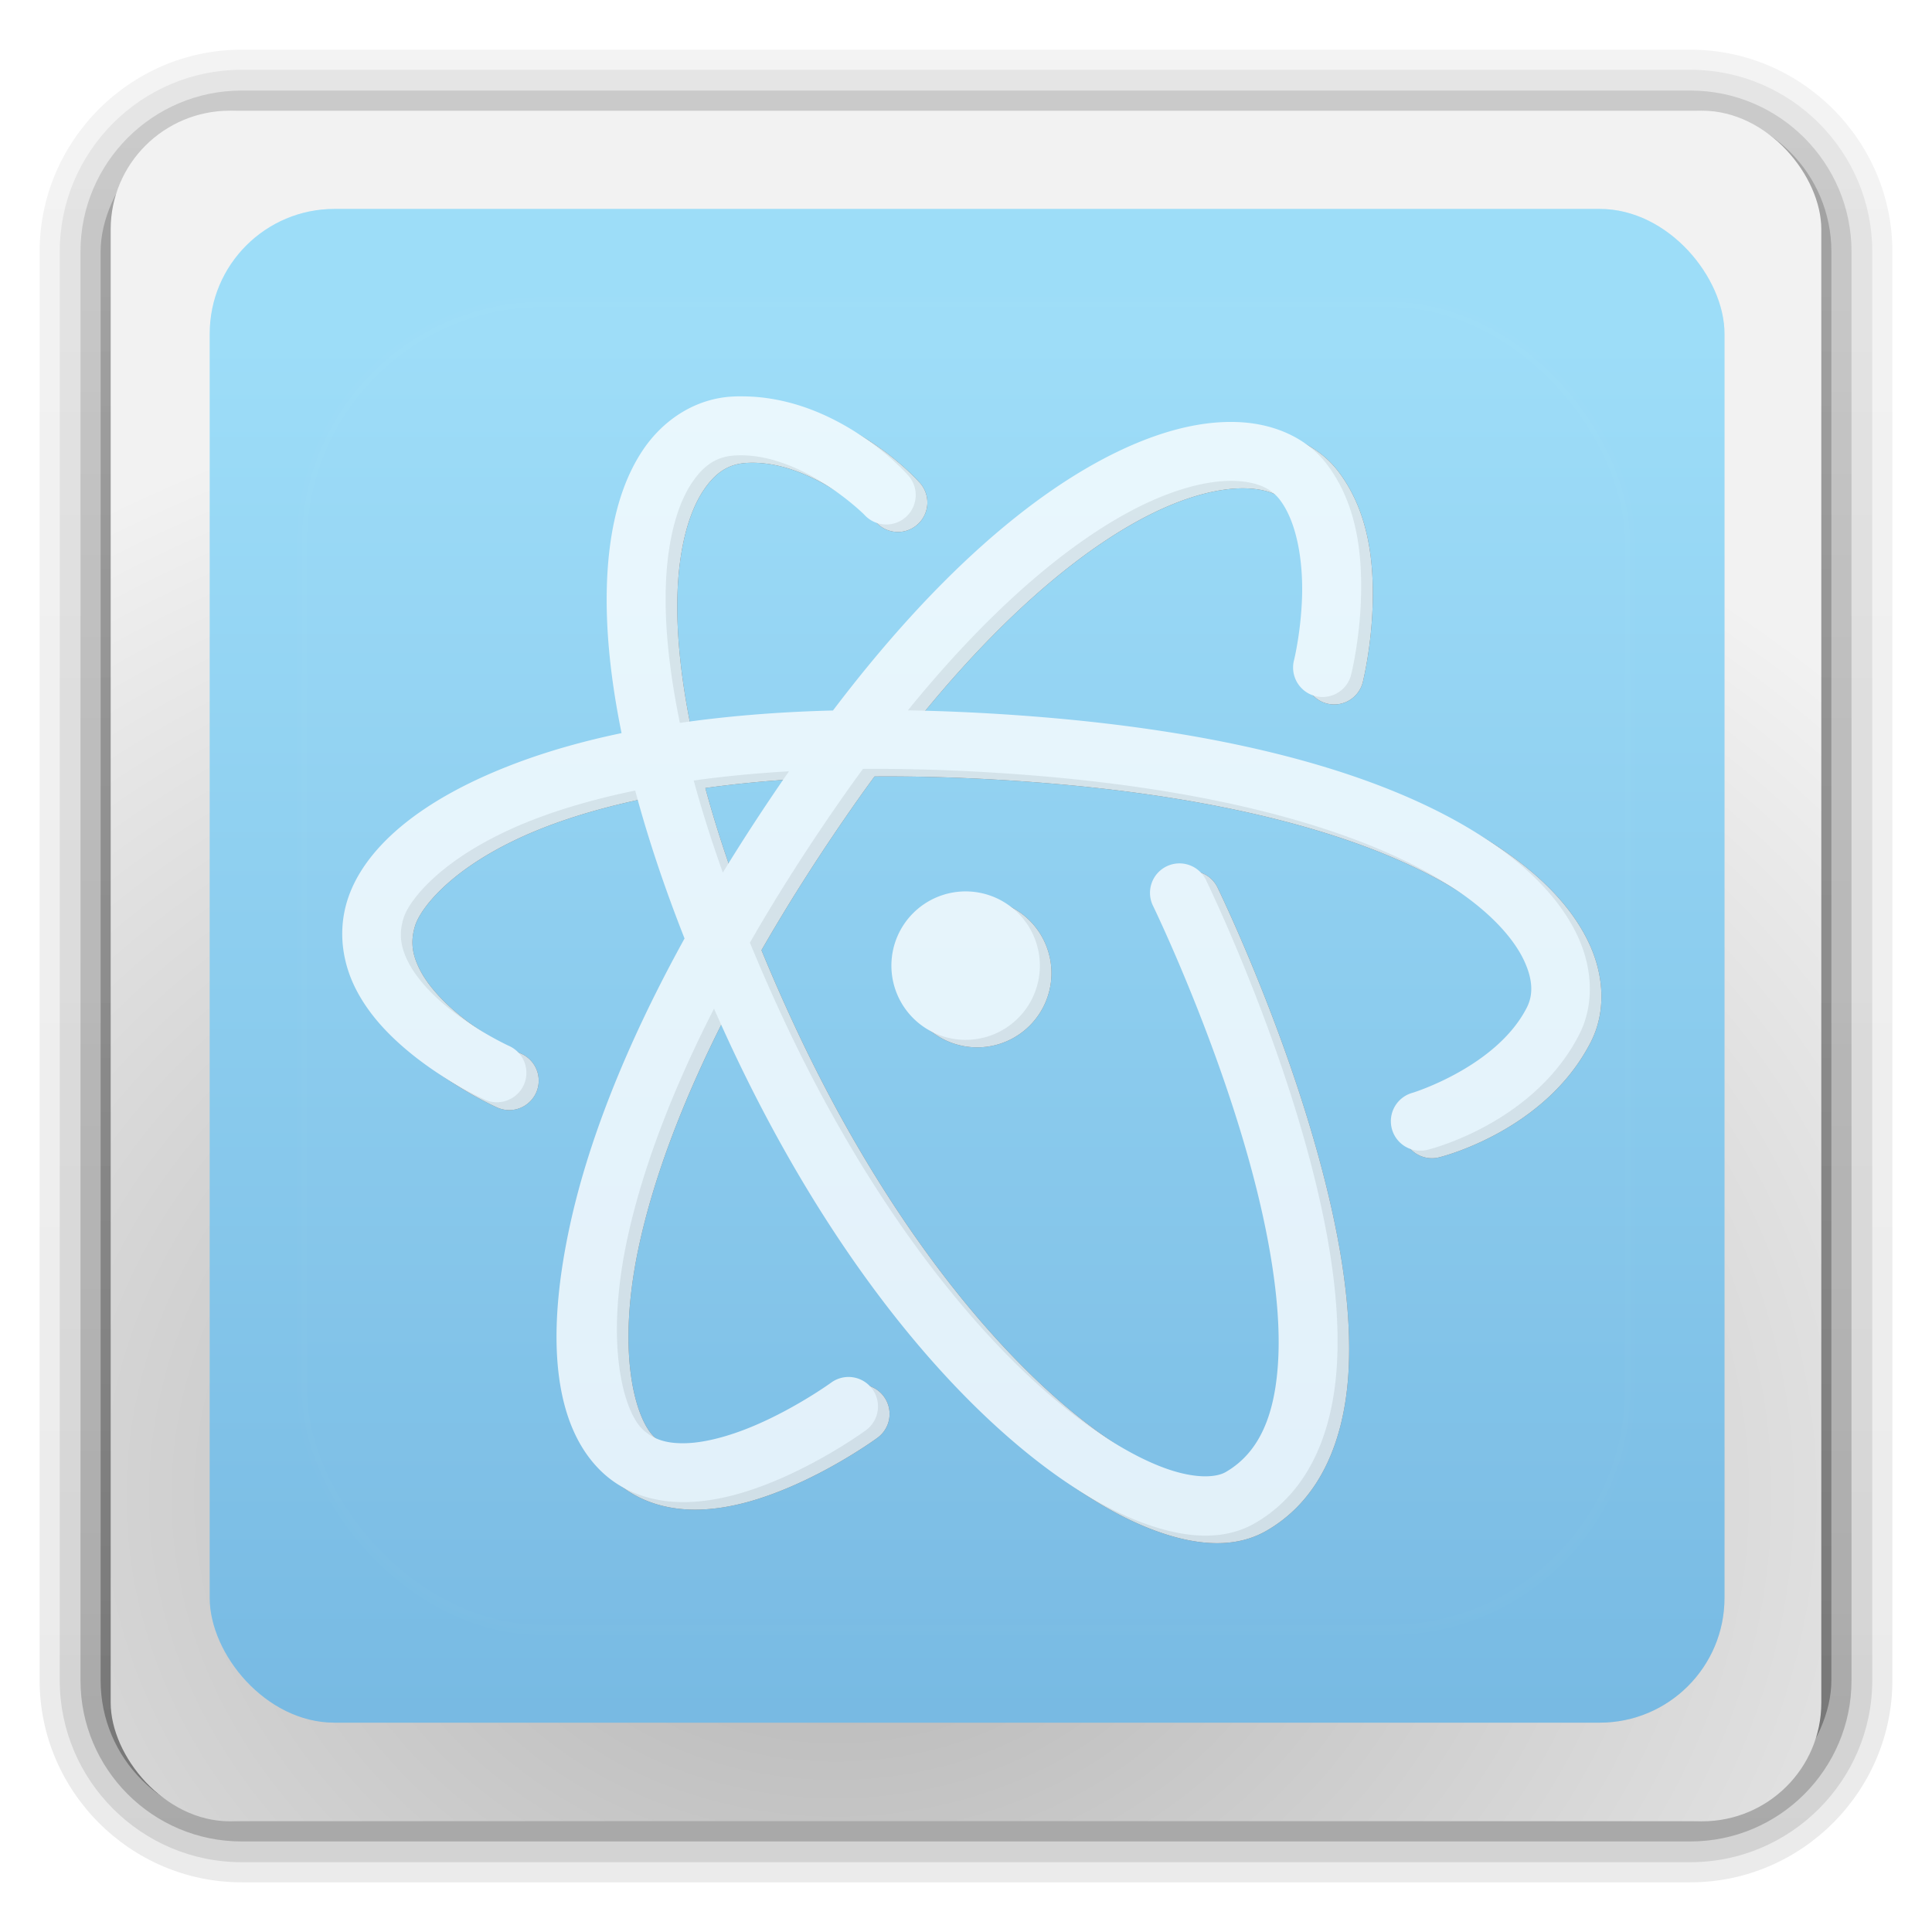 <?xml version="1.0" encoding="UTF-8" standalone="no"?>
<!-- Created with Inkscape (http://www.inkscape.org/) -->

<svg
   xmlns:dc="http://purl.org/dc/elements/1.1/"
   xmlns:cc="http://creativecommons.org/ns#"
   xmlns:rdf="http://www.w3.org/1999/02/22-rdf-syntax-ns#"
   xmlns:svg="http://www.w3.org/2000/svg"
   xmlns="http://www.w3.org/2000/svg"
   xmlns:xlink="http://www.w3.org/1999/xlink"
   xmlns:sodipodi="http://sodipodi.sourceforge.net/DTD/sodipodi-0.dtd"
   xmlns:inkscape="http://www.inkscape.org/namespaces/inkscape"
   version="1.0"
   width="96"
   height="96"
   id="svg2408"
   inkscape:version="0.91 r"
   sodipodi:docname="atom.svg">
  <sodipodi:namedview
     pagecolor="#ffffff"
     bordercolor="#666666"
     borderopacity="1"
     objecttolerance="10"
     gridtolerance="10"
     guidetolerance="10"
     inkscape:pageopacity="0"
     inkscape:pageshadow="2"
     inkscape:window-width="1366"
     inkscape:window-height="739"
     id="namedview9963"
     showgrid="false"
     inkscape:zoom="3.4766083"
     inkscape:cx="45.936197"
     inkscape:cy="38.377143"
     inkscape:window-x="0"
     inkscape:window-y="29"
     inkscape:window-maximized="1"
     inkscape:current-layer="svg2408"
     showguides="true"
     inkscape:snap-page="true"
     inkscape:snap-nodes="false"
     inkscape:snap-object-midpoints="true"
     inkscape:snap-center="true"
     inkscape:snap-others="false">
    <sodipodi:guide
       position="0,0"
       orientation="0,96"
       id="guide11951" />
    <sodipodi:guide
       position="96,0"
       orientation="-96,0"
       id="guide11953" />
    <sodipodi:guide
       position="96,96"
       orientation="0,-96"
       id="guide11955" />
    <sodipodi:guide
       position="0,96"
       orientation="96,0"
       id="guide11957" />
  </sodipodi:namedview>
  <defs
     id="defs2410">
    <linearGradient
       inkscape:collect="always"
       id="linearGradient20242">
      <stop
         style="stop-color:#5da1d4;stop-opacity:1"
         offset="0"
         id="stop20244" />
      <stop
         style="stop-color:#9dddf8;stop-opacity:1"
         offset="1"
         id="stop20246" />
    </linearGradient>
    <linearGradient
       inkscape:collect="always"
       id="linearGradient20234">
      <stop
         style="stop-color:#b3b3b3;stop-opacity:1"
         offset="0"
         id="stop20236" />
      <stop
         style="stop-color:#f2f2f2;stop-opacity:1"
         offset="1"
         id="stop20238" />
    </linearGradient>
    <linearGradient
       id="linearGradient3620">
      <stop
         id="stop3622"
         style="stop-color:#233f71;stop-opacity:1"
         offset="0" />
      <stop
         id="stop3624"
         style="stop-color:#2b58ac;stop-opacity:0.392"
         offset="1" />
    </linearGradient>
    <linearGradient
       x1="58.65"
       y1="122"
       x2="58.65"
       y2="5.425"
       id="ButtonColor"
       gradientUnits="userSpaceOnUse"
       gradientTransform="matrix(1.017,0,0,1.017,-1.103,-1.103)">
      <stop
         id="stop3189"
         style="stop-color:#3d588b;stop-opacity:1"
         offset="0" />
      <stop
         id="stop3191"
         style="stop-color:#5f7fb9;stop-opacity:1"
         offset="1" />
    </linearGradient>
    <linearGradient
       x1="45.448"
       y1="92.54"
       x2="45.448"
       y2="7.017"
       id="ButtonShadow"
       gradientUnits="userSpaceOnUse"
       gradientTransform="scale(1.006,0.994)">
      <stop
         id="stop3750"
         style="stop-color:#000000;stop-opacity:1"
         offset="0" />
      <stop
         id="stop3752"
         style="stop-color:#000000;stop-opacity:0.588"
         offset="1" />
    </linearGradient>
    <linearGradient
       id="linearGradient3737">
      <stop
         id="stop3739"
         style="stop-color:#ffffff;stop-opacity:1"
         offset="0" />
      <stop
         id="stop3741"
         style="stop-color:#ffffff;stop-opacity:0"
         offset="1" />
    </linearGradient>
    <linearGradient
       x1="48"
       y1="90"
       x2="48"
       y2="5.988"
       id="linearGradient3706"
       xlink:href="#ButtonColor"
       gradientUnits="userSpaceOnUse" />
    <filter
       color-interpolation-filters="sRGB"
       id="filter3174">
      <feGaussianBlur
         id="feGaussianBlur3176"
         stdDeviation="1.71" />
    </filter>
    <linearGradient
       x1="36.357"
       y1="6"
       x2="36.357"
       y2="63.893"
       id="linearGradient3188"
       xlink:href="#linearGradient3737"
       gradientUnits="userSpaceOnUse" />
    <linearGradient
       x1="52.466"
       y1="90"
       x2="52.466"
       y2="5.731"
       id="linearGradient3626"
       xlink:href="#linearGradient3620"
       gradientUnits="userSpaceOnUse" />
    <linearGradient
       id="linearGradient3737-6">
      <stop
         id="stop3739-6"
         style="stop-color:#ffffff;stop-opacity:1"
         offset="0" />
      <stop
         id="stop3741-4"
         style="stop-color:#ffffff;stop-opacity:0"
         offset="1" />
    </linearGradient>
    <radialGradient
       cx="48"
       cy="90.172"
       r="42"
       fx="48"
       fy="90.172"
       id="radialGradient2874"
       xlink:href="#linearGradient3737-6"
       gradientUnits="userSpaceOnUse"
       gradientTransform="matrix(1.157,0,0,0.996,-7.551,0.197)" />
    <linearGradient
       id="linearGradient3737-1">
      <stop
         id="stop3739-1"
         style="stop-color:#ffffff;stop-opacity:1"
         offset="0" />
      <stop
         id="stop3741-5"
         style="stop-color:#ffffff;stop-opacity:0"
         offset="1" />
    </linearGradient>
    <clipPath
       id="clipPath3613">
      <rect
         width="84"
         height="84"
         rx="6"
         ry="6"
         x="6"
         y="6"
         id="rect3615"
         style="fill:#ffffff;fill-opacity:1;fill-rule:nonzero;stroke:none" />
    </clipPath>
    <filter
       x="-0.192"
       y="-0.192"
       width="1.384"
       height="1.384"
       color-interpolation-filters="sRGB"
       id="filter3794">
      <feGaussianBlur
         id="feGaussianBlur3796"
         stdDeviation="5.28" />
    </filter>
    <linearGradient
       x1="48"
       y1="20.221"
       x2="48"
       y2="138.661"
       id="linearGradient2885"
       xlink:href="#linearGradient3737-1"
       gradientUnits="userSpaceOnUse" />
    <linearGradient
       x1="45.448"
       y1="92.54"
       x2="45.448"
       y2="7.017"
       id="ButtonShadow-0"
       gradientUnits="userSpaceOnUse"
       gradientTransform="matrix(1.006,0,0,0.994,100,0)">
      <stop
         id="stop3750-8"
         style="stop-color:#000000;stop-opacity:1"
         offset="0" />
      <stop
         id="stop3752-5"
         style="stop-color:#000000;stop-opacity:0.588"
         offset="1" />
    </linearGradient>
    <linearGradient
       x1="32.251"
       y1="6.132"
       x2="32.251"
       y2="90.239"
       id="linearGradient3780"
       xlink:href="#ButtonShadow-0"
       gradientUnits="userSpaceOnUse"
       gradientTransform="matrix(1.024,0,0,1.012,-1.143,-98.071)" />
    <linearGradient
       x1="32.251"
       y1="6.132"
       x2="32.251"
       y2="90.239"
       id="linearGradient3772"
       xlink:href="#ButtonShadow-0"
       gradientUnits="userSpaceOnUse"
       gradientTransform="matrix(1.024,0,0,1.012,-1.143,-98.071)" />
    <linearGradient
       x1="32.251"
       y1="6.132"
       x2="32.251"
       y2="90.239"
       id="linearGradient3725"
       xlink:href="#ButtonShadow-0"
       gradientUnits="userSpaceOnUse"
       gradientTransform="matrix(1.024,0,0,1.012,-1.143,-98.071)" />
    <linearGradient
       x1="32.251"
       y1="6.132"
       x2="32.251"
       y2="90.239"
       id="linearGradient3721"
       xlink:href="#ButtonShadow-0"
       gradientUnits="userSpaceOnUse"
       gradientTransform="translate(0,-97)" />
    <linearGradient
       x1="32.251"
       y1="6.132"
       x2="32.251"
       y2="90.239"
       id="linearGradient2918"
       xlink:href="#ButtonShadow-0"
       gradientUnits="userSpaceOnUse"
       gradientTransform="matrix(1.024,0,0,1.012,-1.143,-98.071)" />
    <radialGradient
       cx="24"
       cy="38.5"
       r="6"
       fx="24"
       fy="38.5"
       id="radialGradient7112"
       xlink:href="#linearGradient7106"
       gradientUnits="userSpaceOnUse"
       gradientTransform="matrix(15.556,0,0,5.778,-248,-209.111)" />
    <linearGradient
       id="linearGradient7106">
      <stop
         id="stop7108"
         style="stop-color:#000000;stop-opacity:1"
         offset="0" />
      <stop
         id="stop7110"
         style="stop-color:#000000;stop-opacity:0"
         offset="1" />
    </linearGradient>
    <linearGradient
       x1="8"
       y1="39"
       x2="38"
       y2="39"
       id="linearGradient3233"
       xlink:href="#linearGradient3235"
       gradientUnits="userSpaceOnUse"
       gradientTransform="matrix(5.333,0,0,5.333,-1.291434e-7,-208)" />
    <linearGradient
       id="linearGradient3235">
      <stop
         id="stop3237"
         style="stop-color:#fce94f;stop-opacity:1"
         offset="0" />
      <stop
         id="stop3239"
         style="stop-color:#fce94f;stop-opacity:1"
         offset="0.5" />
      <stop
         id="stop3241"
         style="stop-color:#edd400;stop-opacity:1"
         offset="0.75" />
      <stop
         id="stop3243"
         style="stop-color:#c4a000;stop-opacity:1"
         offset="1" />
    </linearGradient>
    <radialGradient
       cx="23.5"
       cy="19.5"
       r="14.5"
       fx="23.5"
       fy="19.5"
       id="radialGradient7116"
       xlink:href="#linearGradient5539"
       gradientUnits="userSpaceOnUse"
       gradientTransform="matrix(2.943,0,0,1.287,58.851,-17.103)" />
    <linearGradient
       id="linearGradient5539">
      <stop
         id="stop5541"
         style="stop-color:#000000;stop-opacity:1"
         offset="0" />
      <stop
         id="stop5543"
         style="stop-color:#000000;stop-opacity:0"
         offset="1" />
    </linearGradient>
    <linearGradient
       x1="21"
       y1="37.678"
       x2="42.231"
       y2="54.18"
       id="linearGradient4751"
       xlink:href="#linearGradient12294"
       gradientUnits="userSpaceOnUse"
       gradientTransform="matrix(12,0,0,6.787,-165.333,-255.733)" />
    <linearGradient
       id="linearGradient12294">
      <stop
         id="stop12296"
         style="stop-color:#fef8c4;stop-opacity:1"
         offset="0" />
      <stop
         id="stop12298"
         style="stop-color:#edd400;stop-opacity:1"
         offset="1" />
    </linearGradient>
    <linearGradient
       x1="3"
       y1="27"
       x2="39"
       y2="28"
       id="linearGradient2846"
       xlink:href="#linearGradient2188"
       gradientUnits="userSpaceOnUse"
       gradientTransform="matrix(5.333,0,0,5.333,-1.291434e-7,-208)" />
    <linearGradient
       id="linearGradient2188">
      <stop
         id="stop2190"
         style="stop-color:#c4a000;stop-opacity:1"
         offset="0" />
      <stop
         id="stop3626"
         style="stop-color:#edd400;stop-opacity:1"
         offset="0.206" />
      <stop
         id="stop2848"
         style="stop-color:#fce94f;stop-opacity:1"
         offset="0.5" />
      <stop
         id="stop2850"
         style="stop-color:#edd400;stop-opacity:1"
         offset="0.75" />
      <stop
         id="stop2192"
         style="stop-color:#c4a000;stop-opacity:1"
         offset="1" />
    </linearGradient>
    <radialGradient
       cx="13.819"
       cy="8.88"
       r="14.5"
       fx="13.819"
       fy="8.88"
       id="radialGradient19774"
       xlink:href="#linearGradient3570"
       gradientUnits="userSpaceOnUse"
       gradientTransform="matrix(1.902,2.452,-3.016,3.888,86.747,-183.966)" />
    <linearGradient
       id="linearGradient3570">
      <stop
         id="stop3572"
         style="stop-color:#ffffff;stop-opacity:1"
         offset="0" />
      <stop
         id="stop3574"
         style="stop-color:#fce94f;stop-opacity:1"
         offset="1" />
    </linearGradient>
    <linearGradient
       x1="12"
       y1="14"
       x2="44.565"
       y2="47.688"
       id="linearGradient17109"
       xlink:href="#linearGradient3570"
       gradientUnits="userSpaceOnUse"
       gradientTransform="matrix(4.907,0,0,4.741,4.6223715e-6,-199.407)" />
    <linearGradient
       id="linearGradient10005">
      <stop
         id="stop10007"
         style="stop-color:#ffffff;stop-opacity:1"
         offset="0" />
      <stop
         id="stop10009"
         style="stop-color:#fce94f;stop-opacity:1"
         offset="1" />
    </linearGradient>
    <radialGradient
       cx="10.451"
       cy="27.331"
       r="7"
       fx="10.451"
       fy="27.331"
       id="radialGradient6717"
       xlink:href="#linearGradient6328"
       gradientUnits="userSpaceOnUse"
       gradientTransform="matrix(14,14.637,-2.309,11.717,-26.538,-554.336)" />
    <linearGradient
       id="linearGradient6328">
      <stop
         id="stop6330"
         style="stop-color:#ffffff;stop-opacity:1"
         offset="0" />
      <stop
         id="stop6332"
         style="stop-color:#ffffff;stop-opacity:0"
         offset="1" />
    </linearGradient>
    <radialGradient
       cx="23.5"
       cy="19.5"
       r="14.5"
       fx="23.5"
       fy="19.5"
       id="radialGradient5545"
       xlink:href="#linearGradient5539"
       gradientUnits="userSpaceOnUse"
       gradientTransform="matrix(1.655,0,0,0.736,86.437,-126.345)" />
    <linearGradient
       id="linearGradient10016">
      <stop
         id="stop10018"
         style="stop-color:#000000;stop-opacity:1"
         offset="0" />
      <stop
         id="stop10020"
         style="stop-color:#000000;stop-opacity:0"
         offset="1" />
    </linearGradient>
    <radialGradient
       cx="13.071"
       cy="21.094"
       r="15.5"
       fx="13.071"
       fy="21.094"
       id="radialGradient17706"
       xlink:href="#linearGradient2790"
       gradientUnits="userSpaceOnUse"
       gradientTransform="matrix(7.619,12.046,-9.883,8.623,177.85,-446.034)" />
    <linearGradient
       id="linearGradient2790">
      <stop
         id="stop2792"
         style="stop-color:#ffffff;stop-opacity:1"
         offset="0" />
      <stop
         id="stop2794"
         style="stop-color:#fce94f;stop-opacity:1"
         offset="1" />
    </linearGradient>
    <radialGradient
       cx="21.625"
       cy="16.75"
       r="5.5"
       fx="21.625"
       fy="16.75"
       id="radialGradient5934"
       xlink:href="#linearGradient7499"
       gradientUnits="userSpaceOnUse"
       gradientTransform="matrix(3.733,0,0,-3.879,34.933,-73.697)" />
    <linearGradient
       id="linearGradient7499">
      <stop
         id="stop7501"
         style="stop-color:#fff5ac;stop-opacity:1"
         offset="0" />
      <stop
         id="stop7503"
         style="stop-color:#edd400;stop-opacity:1"
         offset="1" />
    </linearGradient>
    <radialGradient
       cx="23.078"
       cy="12.744"
       r="3.5"
       fx="23.078"
       fy="12.744"
       id="radialGradient3185"
       xlink:href="#linearGradient2790"
       gradientUnits="userSpaceOnUse"
       gradientTransform="matrix(5.865,-14.076,-10,-10.667,103.638,316.779)" />
    <linearGradient
       id="linearGradient10031">
      <stop
         id="stop10033"
         style="stop-color:#ffffff;stop-opacity:1"
         offset="0" />
      <stop
         id="stop10035"
         style="stop-color:#fce94f;stop-opacity:1"
         offset="1" />
    </linearGradient>
    <radialGradient
       cx="23"
       cy="28.5"
       r="3"
       fx="23"
       fy="28.5"
       id="radialGradient11865"
       xlink:href="#linearGradient8285"
       gradientUnits="userSpaceOnUse"
       gradientTransform="matrix(3.2,0,0,6.222,1.067,-239.156)" />
    <linearGradient
       id="linearGradient8285">
      <stop
         id="stop8287"
         style="stop-color:#ff6c6c;stop-opacity:1"
         offset="0" />
      <stop
         id="stop8289"
         style="stop-color:#cc0000;stop-opacity:1"
         offset="1" />
    </linearGradient>
    <linearGradient
       x1="21"
       y1="26"
       x2="25"
       y2="31"
       id="linearGradient11867"
       xlink:href="#linearGradient11853"
       gradientUnits="userSpaceOnUse"
       gradientTransform="matrix(1.778,0,0,4.444,33.778,-186.267)" />
    <linearGradient
       id="linearGradient11853">
      <stop
         id="stop11855"
         style="stop-color:#ffffff;stop-opacity:1"
         offset="0" />
      <stop
         id="stop11857"
         style="stop-color:#ffffff;stop-opacity:0"
         offset="1" />
    </linearGradient>
    <radialGradient
       cx="23"
       cy="28.5"
       r="3"
       fx="23"
       fy="28.5"
       id="radialGradient14259"
       xlink:href="#linearGradient8285"
       gradientUnits="userSpaceOnUse"
       gradientTransform="matrix(3.2,0,0,6.222,97.067,-238.667)" />
    <linearGradient
       id="linearGradient10046">
      <stop
         id="stop10048"
         style="stop-color:#ff6c6c;stop-opacity:1"
         offset="0" />
      <stop
         id="stop10050"
         style="stop-color:#cc0000;stop-opacity:1"
         offset="1" />
    </linearGradient>
    <linearGradient
       x1="21"
       y1="26"
       x2="25"
       y2="31"
       id="linearGradient14261"
       xlink:href="#linearGradient11853"
       gradientUnits="userSpaceOnUse"
       gradientTransform="matrix(1.778,0,0,4.444,129.778,-185.778)" />
    <linearGradient
       id="linearGradient10053">
      <stop
         id="stop10055"
         style="stop-color:#ffffff;stop-opacity:1"
         offset="0" />
      <stop
         id="stop10057"
         style="stop-color:#ffffff;stop-opacity:0"
         offset="1" />
    </linearGradient>
    <radialGradient
       cx="23"
       cy="28.5"
       r="3"
       fx="23"
       fy="28.5"
       id="radialGradient17172"
       xlink:href="#linearGradient8285"
       gradientUnits="userSpaceOnUse"
       gradientTransform="matrix(5.333,0,0,8.296,5.0855414e-5,-281.778)" />
    <linearGradient
       id="linearGradient10060">
      <stop
         id="stop10062"
         style="stop-color:#ff6c6c;stop-opacity:1"
         offset="0" />
      <stop
         id="stop10064"
         style="stop-color:#cc0000;stop-opacity:1"
         offset="1" />
    </linearGradient>
    <linearGradient
       x1="21"
       y1="26"
       x2="25"
       y2="31"
       id="linearGradient17174"
       xlink:href="#linearGradient11853"
       gradientUnits="userSpaceOnUse"
       gradientTransform="matrix(2.963,0,0,5.926,54.519,-211.259)" />
    <linearGradient
       id="linearGradient10067">
      <stop
         id="stop10069"
         style="stop-color:#ffffff;stop-opacity:1"
         offset="0" />
      <stop
         id="stop10071"
         style="stop-color:#ffffff;stop-opacity:0"
         offset="1" />
    </linearGradient>
    <radialGradient
       cx="3.5"
       cy="16.969"
       r="3.048"
       fx="3.5"
       fy="16.969"
       id="radialGradient18124"
       xlink:href="#linearGradient14664"
       gradientUnits="userSpaceOnUse"
       gradientTransform="matrix(0.529,1.27,-1.312,0.787,23.919,-1.007)" />
    <linearGradient
       id="linearGradient14664">
      <stop
         id="stop14666"
         style="stop-color:#ffffff;stop-opacity:1"
         offset="0" />
      <stop
         id="stop14668"
         style="stop-color:#eeeeec;stop-opacity:1"
         offset="1" />
    </linearGradient>
    <radialGradient
       cx="3.5"
       cy="16.969"
       r="3.048"
       fx="3.5"
       fy="16.969"
       id="radialGradient18126"
       xlink:href="#linearGradient14664"
       gradientUnits="userSpaceOnUse"
       gradientTransform="matrix(0.529,1.27,-1.312,0.787,23.919,-1.007)" />
    <linearGradient
       id="linearGradient10078">
      <stop
         id="stop10080"
         style="stop-color:#ffffff;stop-opacity:1"
         offset="0" />
      <stop
         id="stop10082"
         style="stop-color:#eeeeec;stop-opacity:1"
         offset="1" />
    </linearGradient>
    <radialGradient
       cx="3.5"
       cy="16.969"
       r="3.048"
       fx="3.5"
       fy="16.969"
       id="radialGradient18128"
       xlink:href="#linearGradient14664"
       gradientUnits="userSpaceOnUse"
       gradientTransform="matrix(0.529,1.27,-1.312,0.787,23.919,-1.007)" />
    <linearGradient
       id="linearGradient10085">
      <stop
         id="stop10087"
         style="stop-color:#ffffff;stop-opacity:1"
         offset="0" />
      <stop
         id="stop10089"
         style="stop-color:#eeeeec;stop-opacity:1"
         offset="1" />
    </linearGradient>
    <radialGradient
       cx="3.5"
       cy="16.969"
       r="3.048"
       fx="3.5"
       fy="16.969"
       id="radialGradient18099"
       xlink:href="#linearGradient14664"
       gradientUnits="userSpaceOnUse"
       gradientTransform="matrix(0.529,1.27,-1.312,0.787,23.919,-1.007)" />
    <linearGradient
       id="linearGradient10092">
      <stop
         id="stop10094"
         style="stop-color:#ffffff;stop-opacity:1"
         offset="0" />
      <stop
         id="stop10096"
         style="stop-color:#eeeeec;stop-opacity:1"
         offset="1" />
    </linearGradient>
    <linearGradient
       y2="35.395"
       x2="41.661"
       y1="12.359"
       x1="40.036"
       gradientTransform="matrix(5.333,0,0,5.333,-1.291434e-7,-208)"
       gradientUnits="userSpaceOnUse"
       id="linearGradient8572"
       xlink:href="#linearGradient19744"
       inkscape:collect="always" />
    <linearGradient
       id="linearGradient19744">
      <stop
         id="stop19746"
         style="stop-color:#ffffff;stop-opacity:1"
         offset="0" />
      <stop
         id="stop19748"
         style="stop-color:#edd400;stop-opacity:1"
         offset="0.786" />
      <stop
         id="stop19750"
         style="stop-color:#ffffff;stop-opacity:1"
         offset="1" />
    </linearGradient>
    <radialGradient
       inkscape:collect="always"
       xlink:href="#linearGradient20234"
       id="radialGradient20240"
       cx="40.409"
       cy="67.486"
       fx="40.409"
       fy="67.486"
       r="42.5"
       gradientUnits="userSpaceOnUse"
       gradientTransform="matrix(1.66,0,0,1.35,-25.523,-16.778)" />
    <linearGradient
       inkscape:collect="always"
       xlink:href="#linearGradient20242"
       id="linearGradient20248"
       x1="94.148"
       y1="123.708"
       x2="94.148"
       y2="20.689"
       gradientUnits="userSpaceOnUse" />
    <filter
       inkscape:collect="always"
       style="color-interpolation-filters:sRGB"
       id="filter20274"
       x="-0.023"
       width="1.046"
       y="-0.025"
       height="1.05">
      <feGaussianBlur
         inkscape:collect="always"
         stdDeviation="0.593"
         id="feGaussianBlur20276" />
    </filter>
    <linearGradient
       inkscape:collect="always"
       xlink:href="#linearGradient20242"
       id="linearGradient20290"
       gradientUnits="userSpaceOnUse"
       x1="94.148"
       y1="123.708"
       x2="94.148"
       y2="20.689" />
    <linearGradient
       inkscape:collect="always"
       xlink:href="#linearGradient20242"
       id="linearGradient20292"
       gradientUnits="userSpaceOnUse"
       x1="94.148"
       y1="123.708"
       x2="94.148"
       y2="20.689" />
    <linearGradient
       inkscape:collect="always"
       xlink:href="#linearGradient20242"
       id="linearGradient20307"
       gradientUnits="userSpaceOnUse"
       x1="94.148"
       y1="123.708"
       x2="94.148"
       y2="20.689" />
  </defs>
  <g
     id="layer2"
     style="display:none">
    <rect
       width="86"
       height="85"
       rx="6"
       ry="6"
       x="5"
       y="7"
       id="rect3745"
       style="opacity:0.9;fill:url(#ButtonShadow);fill-opacity:1;fill-rule:nonzero;stroke:none;filter:url(#filter3174)" />
  </g>
  <g
     id="layer5"
     style="display:inline"
     transform="translate(0,-1.5)">
    <path
       d="m 12,-95.031 c -5.511,0 -10.031,4.52 -10.031,10.031 l 0,71 c 0,5.511 4.52,10.031 10.031,10.031 l 72,0 c 5.511,0 10.031,-4.52 10.031,-10.031 l 0,-71 c 0,-5.511 -4.52,-10.031 -10.031,-10.031 l -72,0 z"
       transform="scale(1,-1)"
       id="path3786"
       style="display:inline;opacity:0.08;fill:url(#linearGradient2918);fill-opacity:1;fill-rule:nonzero;stroke:none"
       inkscape:connector-curvature="0" />
    <path
       d="m 12,-94.031 c -4.972,0 -9.031,4.06 -9.031,9.031 l 0,71 c 0,4.972 4.06,9.031 9.031,9.031 l 72,0 c 4.972,0 9.031,-4.06 9.031,-9.031 l 0,-71 c 0,-4.972 -4.06,-9.031 -9.031,-9.031 l -72,0 z"
       transform="scale(1,-1)"
       id="path3778"
       style="display:inline;opacity:0.1;fill:url(#linearGradient3780);fill-opacity:1;fill-rule:nonzero;stroke:none"
       inkscape:connector-curvature="0" />
    <path
       d="m 12,-93 c -4.409,0 -8,3.591 -8,8 l 0,71 c 0,4.409 3.591,8 8,8 l 72,0 c 4.409,0 8,-3.591 8,-8 l 0,-71 c 0,-4.409 -3.591,-8 -8,-8 l -72,0 z"
       transform="scale(1,-1)"
       id="path3770"
       style="display:inline;opacity:0.2;fill:url(#linearGradient3772);fill-opacity:1;fill-rule:nonzero;stroke:none"
       inkscape:connector-curvature="0" />
    <rect
       width="86"
       height="85"
       rx="7"
       ry="7"
       x="5"
       y="-92"
       transform="scale(1,-1)"
       id="rect3723"
       style="display:inline;opacity:0.3;fill:url(#linearGradient3725);fill-opacity:1;fill-rule:nonzero;stroke:none" />
  </g>
  <rect
     style="opacity:1;fill:url(#radialGradient20240);fill-opacity:1;stroke:none;stroke-width:3.543;stroke-linecap:round;stroke-linejoin:round;stroke-miterlimit:4;stroke-dasharray:none;stroke-opacity:1"
     id="rect20232"
     width="85"
     height="85"
     x="5.5"
     y="5.5"
     rx="5.924"
     ry="5.895" />
  <g
     id="g20299">
    <g
       id="g20198"
       style="opacity:1;fill:url(#linearGradient20248);fill-opacity:1"
       transform="matrix(1.145,0,0,1.15,-56.521,-37.353)">
      <rect
         style="opacity:1;fill:url(#linearGradient20307);fill-opacity:1;fill-rule:nonzero;stroke:none;stroke-width:0.5;stroke-linecap:round;stroke-linejoin:miter;stroke-miterlimit:4;stroke-dasharray:none;stroke-dashoffset:0;stroke-opacity:1"
         id="rect20200"
         clip-path="url(#clipPath3613)"
         y="15"
         x="15"
         ry="5.438"
         rx="5.438"
         height="66"
         width="66"
         transform="matrix(0.996,0,0,0.991,43.525,26.643)" />
    </g>
    <g
       id="g20294">
      <path
         style="color:#000000;font-style:normal;font-variant:normal;font-weight:normal;font-stretch:normal;font-size:medium;line-height:normal;font-family:sans-serif;text-indent:0;text-align:start;text-decoration:none;text-decoration-line:none;text-decoration-style:solid;text-decoration-color:#000000;letter-spacing:normal;word-spacing:normal;text-transform:none;direction:ltr;block-progression:tb;writing-mode:lr-tb;baseline-shift:baseline;text-anchor:start;white-space:normal;clip-rule:nonzero;display:inline;overflow:visible;visibility:visible;opacity:1;isolation:auto;mix-blend-mode:normal;color-interpolation:sRGB;color-interpolation-filters:linearRGB;solid-color:#000000;solid-opacity:1;fill:#474747;fill-opacity:1;fill-rule:evenodd;stroke:none;stroke-width:11.3;stroke-linecap:round;stroke-linejoin:miter;stroke-miterlimit:4;stroke-dasharray:none;stroke-dashoffset:0;stroke-opacity:1;filter:url(#filter20274);color-rendering:auto;image-rendering:auto;shape-rendering:auto;text-rendering:auto;enable-background:accumulate"
         d="m 37.451,20.066 c -0.155,-3.47e-4 -0.311,0.003 -0.468,0.011 -1.794,0.09 -3.443,1.107 -4.503,2.721 -1.06,1.615 -1.636,3.783 -1.741,6.483 -0.084,2.153 0.14,4.662 0.723,7.52 -1.863,0.389 -3.507,0.859 -4.948,1.385 -5.266,1.922 -7.931,4.492 -8.688,6.961 -0.48,1.566 -0.203,3.116 0.423,4.352 0.626,1.236 1.559,2.218 2.498,3.015 1.878,1.594 3.902,2.491 3.902,2.491 A 1.464,1.464 0 1 0 25.849,52.337 c 0,0 -1.713,-0.784 -3.209,-2.054 -0.748,-0.635 -1.413,-1.38 -1.78,-2.106 -0.368,-0.726 -0.481,-1.371 -0.235,-2.171 0.3,-0.979 2.159,-3.341 6.894,-5.069 1.314,-0.48 2.853,-0.915 4.62,-1.28 0.603,2.26 1.409,4.706 2.452,7.35 -3.04,5.51 -4.821,10.261 -5.682,14.193 -1.304,5.958 -0.706,10.142 1.571,12.31 1.23,1.171 2.846,1.555 4.333,1.5 1.487,-0.055 2.921,-0.494 4.203,-1.022 2.564,-1.056 4.587,-2.546 4.587,-2.546 a 1.464,1.464 0 1 0 -1.728,-2.364 c 0,0 -1.809,1.311 -3.974,2.203 -1.082,0.446 -2.238,0.768 -3.196,0.804 -0.958,0.035 -1.644,-0.16 -2.206,-0.695 -0.897,-0.854 -1.92,-4.124 -0.73,-9.564 0.682,-3.114 2.03,-6.913 4.285,-11.331 0.243,0.548 0.492,1.101 0.753,1.664 4.291,9.23 9.398,15.783 14.057,19.791 2.329,2.004 4.542,3.377 6.561,4.116 2.02,0.739 3.949,0.896 5.513,-0.008 2.819,-1.628 3.925,-4.773 4.08,-8.095 0.154,-3.322 -0.544,-7.02 -1.509,-10.53 -1.93,-7.019 -4.995,-13.302 -4.995,-13.302 a 1.464,1.464 0 1 0 -2.632,1.281 c 0,0 2.967,6.113 4.805,12.797 0.919,3.342 1.538,6.821 1.408,9.618 -0.13,2.797 -0.912,4.71 -2.619,5.696 -0.454,0.262 -1.488,0.362 -3.043,-0.207 -1.555,-0.569 -3.527,-1.753 -5.658,-3.586 -4.261,-3.666 -9.171,-9.903 -13.311,-18.806 -0.595,-1.279 -1.133,-2.514 -1.626,-3.709 1.373,-2.391 2.987,-4.933 4.892,-7.629 0.243,-0.344 0.485,-0.673 0.726,-1.004 2.341,-0.018 4.893,0.062 7.676,0.265 11.157,0.813 18.071,3.233 21.796,5.74 1.863,1.254 2.917,2.52 3.389,3.543 0.472,1.023 0.412,1.752 0.124,2.315 -1.506,2.949 -5.667,4.228 -5.667,4.228 a 1.464,1.464 0 1 0 0.766,2.826 c 0,0 5.233,-1.267 7.508,-5.723 0.73,-1.43 0.695,-3.208 -0.074,-4.874 -0.769,-1.666 -2.224,-3.272 -4.412,-4.745 -4.377,-2.946 -11.734,-5.394 -23.218,-6.231 -1.993,-0.145 -3.87,-0.227 -5.651,-0.259 4.421,-5.447 8.45,-8.636 11.62,-10.182 1.934,-0.943 3.54,-1.269 4.685,-1.215 1.145,0.054 1.79,0.428 2.174,0.932 0.876,1.148 1.164,3.137 1.105,4.871 -0.06,1.734 -0.395,3.092 -0.395,3.092 a 1.464,1.464 0 1 0 2.841,0.707 c 0,0 0.409,-1.635 0.48,-3.699 0.071,-2.063 -0.123,-4.676 -1.703,-6.747 -0.973,-1.276 -2.565,-1.996 -4.364,-2.08 -1.799,-0.084 -3.846,0.407 -6.105,1.508 -4.09,1.994 -8.904,6.019 -14.061,12.821 -2.826,0.072 -5.35,0.29 -7.607,0.617 -0.56,-2.707 -0.769,-5.016 -0.695,-6.897 0.091,-2.334 0.611,-3.997 1.263,-4.99 0.652,-0.993 1.333,-1.36 2.203,-1.404 3.267,-0.165 6.387,2.939 6.387,2.939 a 1.464,1.464 0 1 0 2.138,-1.999 c 0,0 -3.411,-3.864 -8.204,-3.875 z m 2.329,18.633 c -1.204,1.736 -2.298,3.414 -3.286,5.033 -0.577,-1.617 -1.056,-3.141 -1.446,-4.575 1.448,-0.202 3.02,-0.36 4.732,-0.458 z m 8.779,5.967 a 3.689,3.689 0 0 0 -3.689,3.688 3.689,3.689 0 0 0 3.689,3.689 3.689,3.689 0 0 0 3.688,-3.689 3.689,3.689 0 0 0 -3.688,-3.688 z"
         id="path20268"
         inkscape:connector-curvature="0" />
      <path
         inkscape:connector-curvature="0"
         id="path20266"
         d="m 37.451,20.066 c -0.155,-3.47e-4 -0.311,0.003 -0.468,0.011 -1.794,0.09 -3.443,1.107 -4.503,2.721 -1.06,1.615 -1.636,3.783 -1.741,6.483 -0.084,2.153 0.14,4.662 0.723,7.52 -1.863,0.389 -3.507,0.859 -4.948,1.385 -5.266,1.922 -7.931,4.492 -8.688,6.961 -0.48,1.566 -0.203,3.116 0.423,4.352 0.626,1.236 1.559,2.218 2.498,3.015 1.878,1.594 3.902,2.491 3.902,2.491 A 1.464,1.464 0 1 0 25.849,52.337 c 0,0 -1.713,-0.784 -3.209,-2.054 -0.748,-0.635 -1.413,-1.38 -1.78,-2.106 -0.368,-0.726 -0.481,-1.371 -0.235,-2.171 0.3,-0.979 2.159,-3.341 6.894,-5.069 1.314,-0.48 2.853,-0.915 4.62,-1.28 0.603,2.26 1.409,4.706 2.452,7.35 -3.04,5.51 -4.821,10.261 -5.682,14.193 -1.304,5.958 -0.706,10.142 1.571,12.31 1.23,1.171 2.846,1.555 4.333,1.5 1.487,-0.055 2.921,-0.494 4.203,-1.022 2.564,-1.056 4.587,-2.546 4.587,-2.546 a 1.464,1.464 0 1 0 -1.728,-2.364 c 0,0 -1.809,1.311 -3.974,2.203 -1.082,0.446 -2.238,0.768 -3.196,0.804 -0.958,0.035 -1.644,-0.16 -2.206,-0.695 -0.897,-0.854 -1.92,-4.124 -0.73,-9.564 0.682,-3.114 2.03,-6.913 4.285,-11.331 0.243,0.548 0.492,1.101 0.753,1.664 4.291,9.23 9.398,15.783 14.057,19.791 2.329,2.004 4.542,3.377 6.561,4.116 2.02,0.739 3.949,0.896 5.513,-0.008 2.819,-1.628 3.925,-4.773 4.08,-8.095 0.154,-3.322 -0.544,-7.02 -1.509,-10.53 -1.93,-7.019 -4.995,-13.302 -4.995,-13.302 a 1.464,1.464 0 1 0 -2.632,1.281 c 0,0 2.967,6.113 4.805,12.797 0.919,3.342 1.538,6.821 1.408,9.618 -0.13,2.797 -0.912,4.71 -2.619,5.696 -0.454,0.262 -1.488,0.362 -3.043,-0.207 -1.555,-0.569 -3.527,-1.753 -5.658,-3.586 -4.261,-3.666 -9.171,-9.903 -13.311,-18.806 -0.595,-1.279 -1.133,-2.514 -1.626,-3.709 1.373,-2.391 2.987,-4.933 4.892,-7.629 0.243,-0.344 0.485,-0.673 0.726,-1.004 2.341,-0.018 4.893,0.062 7.676,0.265 11.157,0.813 18.071,3.233 21.796,5.74 1.863,1.254 2.917,2.52 3.389,3.543 0.472,1.023 0.412,1.752 0.124,2.315 -1.506,2.949 -5.667,4.228 -5.667,4.228 a 1.464,1.464 0 1 0 0.766,2.826 c 0,0 5.233,-1.267 7.508,-5.723 0.73,-1.43 0.695,-3.208 -0.074,-4.874 -0.769,-1.666 -2.224,-3.272 -4.412,-4.745 -4.377,-2.946 -11.734,-5.394 -23.218,-6.231 -1.993,-0.145 -3.87,-0.227 -5.651,-0.259 4.421,-5.447 8.45,-8.636 11.62,-10.182 1.934,-0.943 3.54,-1.269 4.685,-1.215 1.145,0.054 1.79,0.428 2.174,0.932 0.876,1.148 1.164,3.137 1.105,4.871 -0.06,1.734 -0.395,3.092 -0.395,3.092 a 1.464,1.464 0 1 0 2.841,0.707 c 0,0 0.409,-1.635 0.48,-3.699 0.071,-2.063 -0.123,-4.676 -1.703,-6.747 -0.973,-1.276 -2.565,-1.996 -4.364,-2.08 -1.799,-0.084 -3.846,0.407 -6.105,1.508 -4.09,1.994 -8.904,6.019 -14.061,12.821 -2.826,0.072 -5.35,0.29 -7.607,0.617 -0.56,-2.707 -0.769,-5.016 -0.695,-6.897 0.091,-2.334 0.611,-3.997 1.263,-4.99 0.652,-0.993 1.333,-1.36 2.203,-1.404 3.267,-0.165 6.387,2.939 6.387,2.939 a 1.464,1.464 0 1 0 2.138,-1.999 c 0,0 -3.411,-3.864 -8.204,-3.875 z m 2.329,18.633 c -1.204,1.736 -2.298,3.414 -3.286,5.033 -0.577,-1.617 -1.056,-3.141 -1.446,-4.575 1.448,-0.202 3.02,-0.36 4.732,-0.458 z m 8.779,5.967 a 3.689,3.689 0 0 0 -3.689,3.688 3.689,3.689 0 0 0 3.689,3.689 3.689,3.689 0 0 0 3.688,-3.689 3.689,3.689 0 0 0 -3.688,-3.688 z"
         style="color:#000000;font-style:normal;font-variant:normal;font-weight:normal;font-stretch:normal;font-size:medium;line-height:normal;font-family:sans-serif;text-indent:0;text-align:start;text-decoration:none;text-decoration-line:none;text-decoration-style:solid;text-decoration-color:#000000;letter-spacing:normal;word-spacing:normal;text-transform:none;direction:ltr;block-progression:tb;writing-mode:lr-tb;baseline-shift:baseline;text-anchor:start;white-space:normal;clip-rule:nonzero;display:inline;overflow:visible;visibility:visible;opacity:1;isolation:auto;mix-blend-mode:normal;color-interpolation:sRGB;color-interpolation-filters:linearRGB;solid-color:#000000;solid-opacity:1;fill:#e8e8e8;fill-opacity:1;fill-rule:evenodd;stroke:none;stroke-width:11.3;stroke-linecap:round;stroke-linejoin:miter;stroke-miterlimit:4;stroke-dasharray:none;stroke-dashoffset:0;stroke-opacity:1;color-rendering:auto;image-rendering:auto;shape-rendering:auto;text-rendering:auto;enable-background:accumulate" />
      <path
         style="color:#000000;font-style:normal;font-variant:normal;font-weight:normal;font-stretch:normal;font-size:medium;line-height:normal;font-family:sans-serif;text-indent:0;text-align:start;text-decoration:none;text-decoration-line:none;text-decoration-style:solid;text-decoration-color:#000000;letter-spacing:normal;word-spacing:normal;text-transform:none;direction:ltr;block-progression:tb;writing-mode:lr-tb;baseline-shift:baseline;text-anchor:start;white-space:normal;clip-rule:nonzero;display:inline;overflow:visible;visibility:visible;opacity:1;isolation:auto;mix-blend-mode:normal;color-interpolation:sRGB;color-interpolation-filters:linearRGB;solid-color:#000000;solid-opacity:1;fill:#ffffff;fill-opacity:1;fill-rule:evenodd;stroke:none;stroke-width:11.3;stroke-linecap:round;stroke-linejoin:miter;stroke-miterlimit:4;stroke-dasharray:none;stroke-dashoffset:0;stroke-opacity:1;color-rendering:auto;image-rendering:auto;shape-rendering:auto;text-rendering:auto;enable-background:accumulate"
         d="m 36.874,19.693 c -0.155,-3.47e-4 -0.311,0.003 -0.468,0.011 -1.794,0.09 -3.443,1.107 -4.503,2.721 -1.06,1.615 -1.636,3.783 -1.741,6.483 -0.084,2.153 0.14,4.662 0.723,7.52 -1.863,0.389 -3.507,0.859 -4.948,1.385 -5.266,1.922 -7.931,4.492 -8.688,6.961 -0.48,1.566 -0.203,3.116 0.423,4.352 0.626,1.236 1.559,2.218 2.498,3.015 1.878,1.594 3.902,2.491 3.902,2.491 a 1.464,1.464 0 1 0 1.201,-2.67 c 0,0 -1.713,-0.784 -3.209,-2.054 -0.748,-0.635 -1.413,-1.38 -1.78,-2.106 -0.368,-0.726 -0.481,-1.371 -0.235,-2.171 0.3,-0.979 2.159,-3.341 6.894,-5.069 1.314,-0.48 2.853,-0.915 4.62,-1.28 0.603,2.26 1.409,4.706 2.452,7.35 -3.04,5.51 -4.821,10.261 -5.682,14.193 -1.304,5.958 -0.706,10.142 1.571,12.31 1.23,1.171 2.846,1.555 4.333,1.5 1.487,-0.055 2.921,-0.494 4.203,-1.022 2.564,-1.056 4.587,-2.546 4.587,-2.546 a 1.464,1.464 0 1 0 -1.728,-2.364 c 0,0 -1.809,1.311 -3.974,2.203 -1.082,0.446 -2.238,0.768 -3.196,0.804 -0.958,0.035 -1.644,-0.16 -2.206,-0.695 -0.897,-0.854 -1.92,-4.124 -0.73,-9.564 0.682,-3.114 2.03,-6.913 4.285,-11.331 0.243,0.548 0.492,1.101 0.753,1.664 4.291,9.23 9.398,15.783 14.057,19.791 2.329,2.004 4.542,3.377 6.561,4.116 2.02,0.739 3.949,0.896 5.513,-0.008 2.819,-1.628 3.925,-4.773 4.08,-8.095 0.154,-3.322 -0.544,-7.02 -1.509,-10.53 -1.93,-7.019 -4.995,-13.302 -4.995,-13.302 a 1.464,1.464 0 1 0 -2.632,1.281 c 0,0 2.967,6.113 4.805,12.797 0.919,3.342 1.538,6.821 1.408,9.618 -0.13,2.797 -0.912,4.71 -2.619,5.696 -0.454,0.262 -1.488,0.362 -3.043,-0.207 -1.555,-0.569 -3.527,-1.753 -5.658,-3.586 -4.261,-3.666 -9.171,-9.903 -13.311,-18.806 -0.595,-1.279 -1.133,-2.514 -1.626,-3.709 1.373,-2.391 2.987,-4.933 4.892,-7.629 0.243,-0.344 0.485,-0.673 0.726,-1.004 2.341,-0.018 4.893,0.062 7.676,0.265 11.157,0.813 18.071,3.233 21.796,5.74 1.863,1.254 2.917,2.52 3.389,3.543 0.472,1.023 0.412,1.752 0.124,2.315 -1.506,2.949 -5.667,4.228 -5.667,4.228 a 1.464,1.464 0 1 0 0.766,2.826 c 0,0 5.233,-1.267 7.508,-5.723 0.73,-1.43 0.695,-3.208 -0.074,-4.874 C 77.626,44.864 76.171,43.258 73.983,41.785 69.606,38.84 62.248,36.391 50.764,35.555 c -1.993,-0.145 -3.87,-0.227 -5.651,-0.259 4.421,-5.447 8.45,-8.636 11.62,-10.182 1.934,-0.943 3.54,-1.269 4.685,-1.215 1.145,0.054 1.79,0.428 2.174,0.932 0.876,1.148 1.164,3.137 1.105,4.871 -0.06,1.734 -0.395,3.092 -0.395,3.092 a 1.464,1.464 0 1 0 2.841,0.707 c 0,0 0.409,-1.635 0.48,-3.699 0.071,-2.063 -0.123,-4.676 -1.703,-6.747 -0.973,-1.276 -2.565,-1.996 -4.364,-2.08 -1.799,-0.084 -3.846,0.407 -6.105,1.508 -4.09,1.994 -8.904,6.019 -14.061,12.821 -2.826,0.072 -5.35,0.29 -7.607,0.617 -0.56,-2.707 -0.769,-5.016 -0.695,-6.897 0.091,-2.334 0.611,-3.997 1.263,-4.99 0.652,-0.993 1.333,-1.36 2.203,-1.404 3.267,-0.165 6.387,2.939 6.387,2.939 a 1.464,1.464 0 1 0 2.138,-1.999 c 0,0 -3.411,-3.864 -8.204,-3.875 z m 2.329,18.633 c -1.204,1.736 -2.298,3.414 -3.286,5.033 -0.577,-1.617 -1.056,-3.141 -1.446,-4.575 1.448,-0.202 3.02,-0.36 4.732,-0.458 z m 8.779,5.967 a 3.689,3.689 0 0 0 -3.689,3.688 3.689,3.689 0 0 0 3.689,3.689 3.689,3.689 0 0 0 3.688,-3.689 3.689,3.689 0 0 0 -3.688,-3.688 z"
         id="path11959"
         inkscape:connector-curvature="0" />
    </g>
  </g>
  <g
     id="g20278"
     style="opacity:0.225;fill:url(#linearGradient20292);fill-opacity:1"
     transform="matrix(1.145,0,0,1.15,-56.521,-37.353)">
    <rect
       style="opacity:1;fill:url(#linearGradient20290);fill-opacity:1;fill-rule:nonzero;stroke:none;stroke-width:0.5;stroke-linecap:round;stroke-linejoin:miter;stroke-miterlimit:4;stroke-dasharray:none;stroke-dashoffset:0;stroke-opacity:1"
       id="rect20280"
       clip-path="url(#clipPath3613)"
       y="15"
       x="15"
       ry="5.438"
       rx="5.438"
       height="66"
       width="66"
       transform="matrix(0.996,0,0,0.991,43.525,26.643)" />
  </g>
  <g
     id="layer4">
    <rect
       width="66"
       height="66"
       rx="12"
       ry="12"
       x="15"
       y="15"
       clip-path="url(#clipPath3613)"
       id="rect3171"
       style="opacity:0.1;fill:url(#linearGradient2885);fill-opacity:1;fill-rule:nonzero;stroke:#ffffff;stroke-width:0.5;stroke-linecap:round;stroke-linejoin:miter;stroke-miterlimit:4;stroke-dasharray:none;stroke-dashoffset:0;stroke-opacity:1;filter:url(#filter3794)" />
  </g>
</svg>
